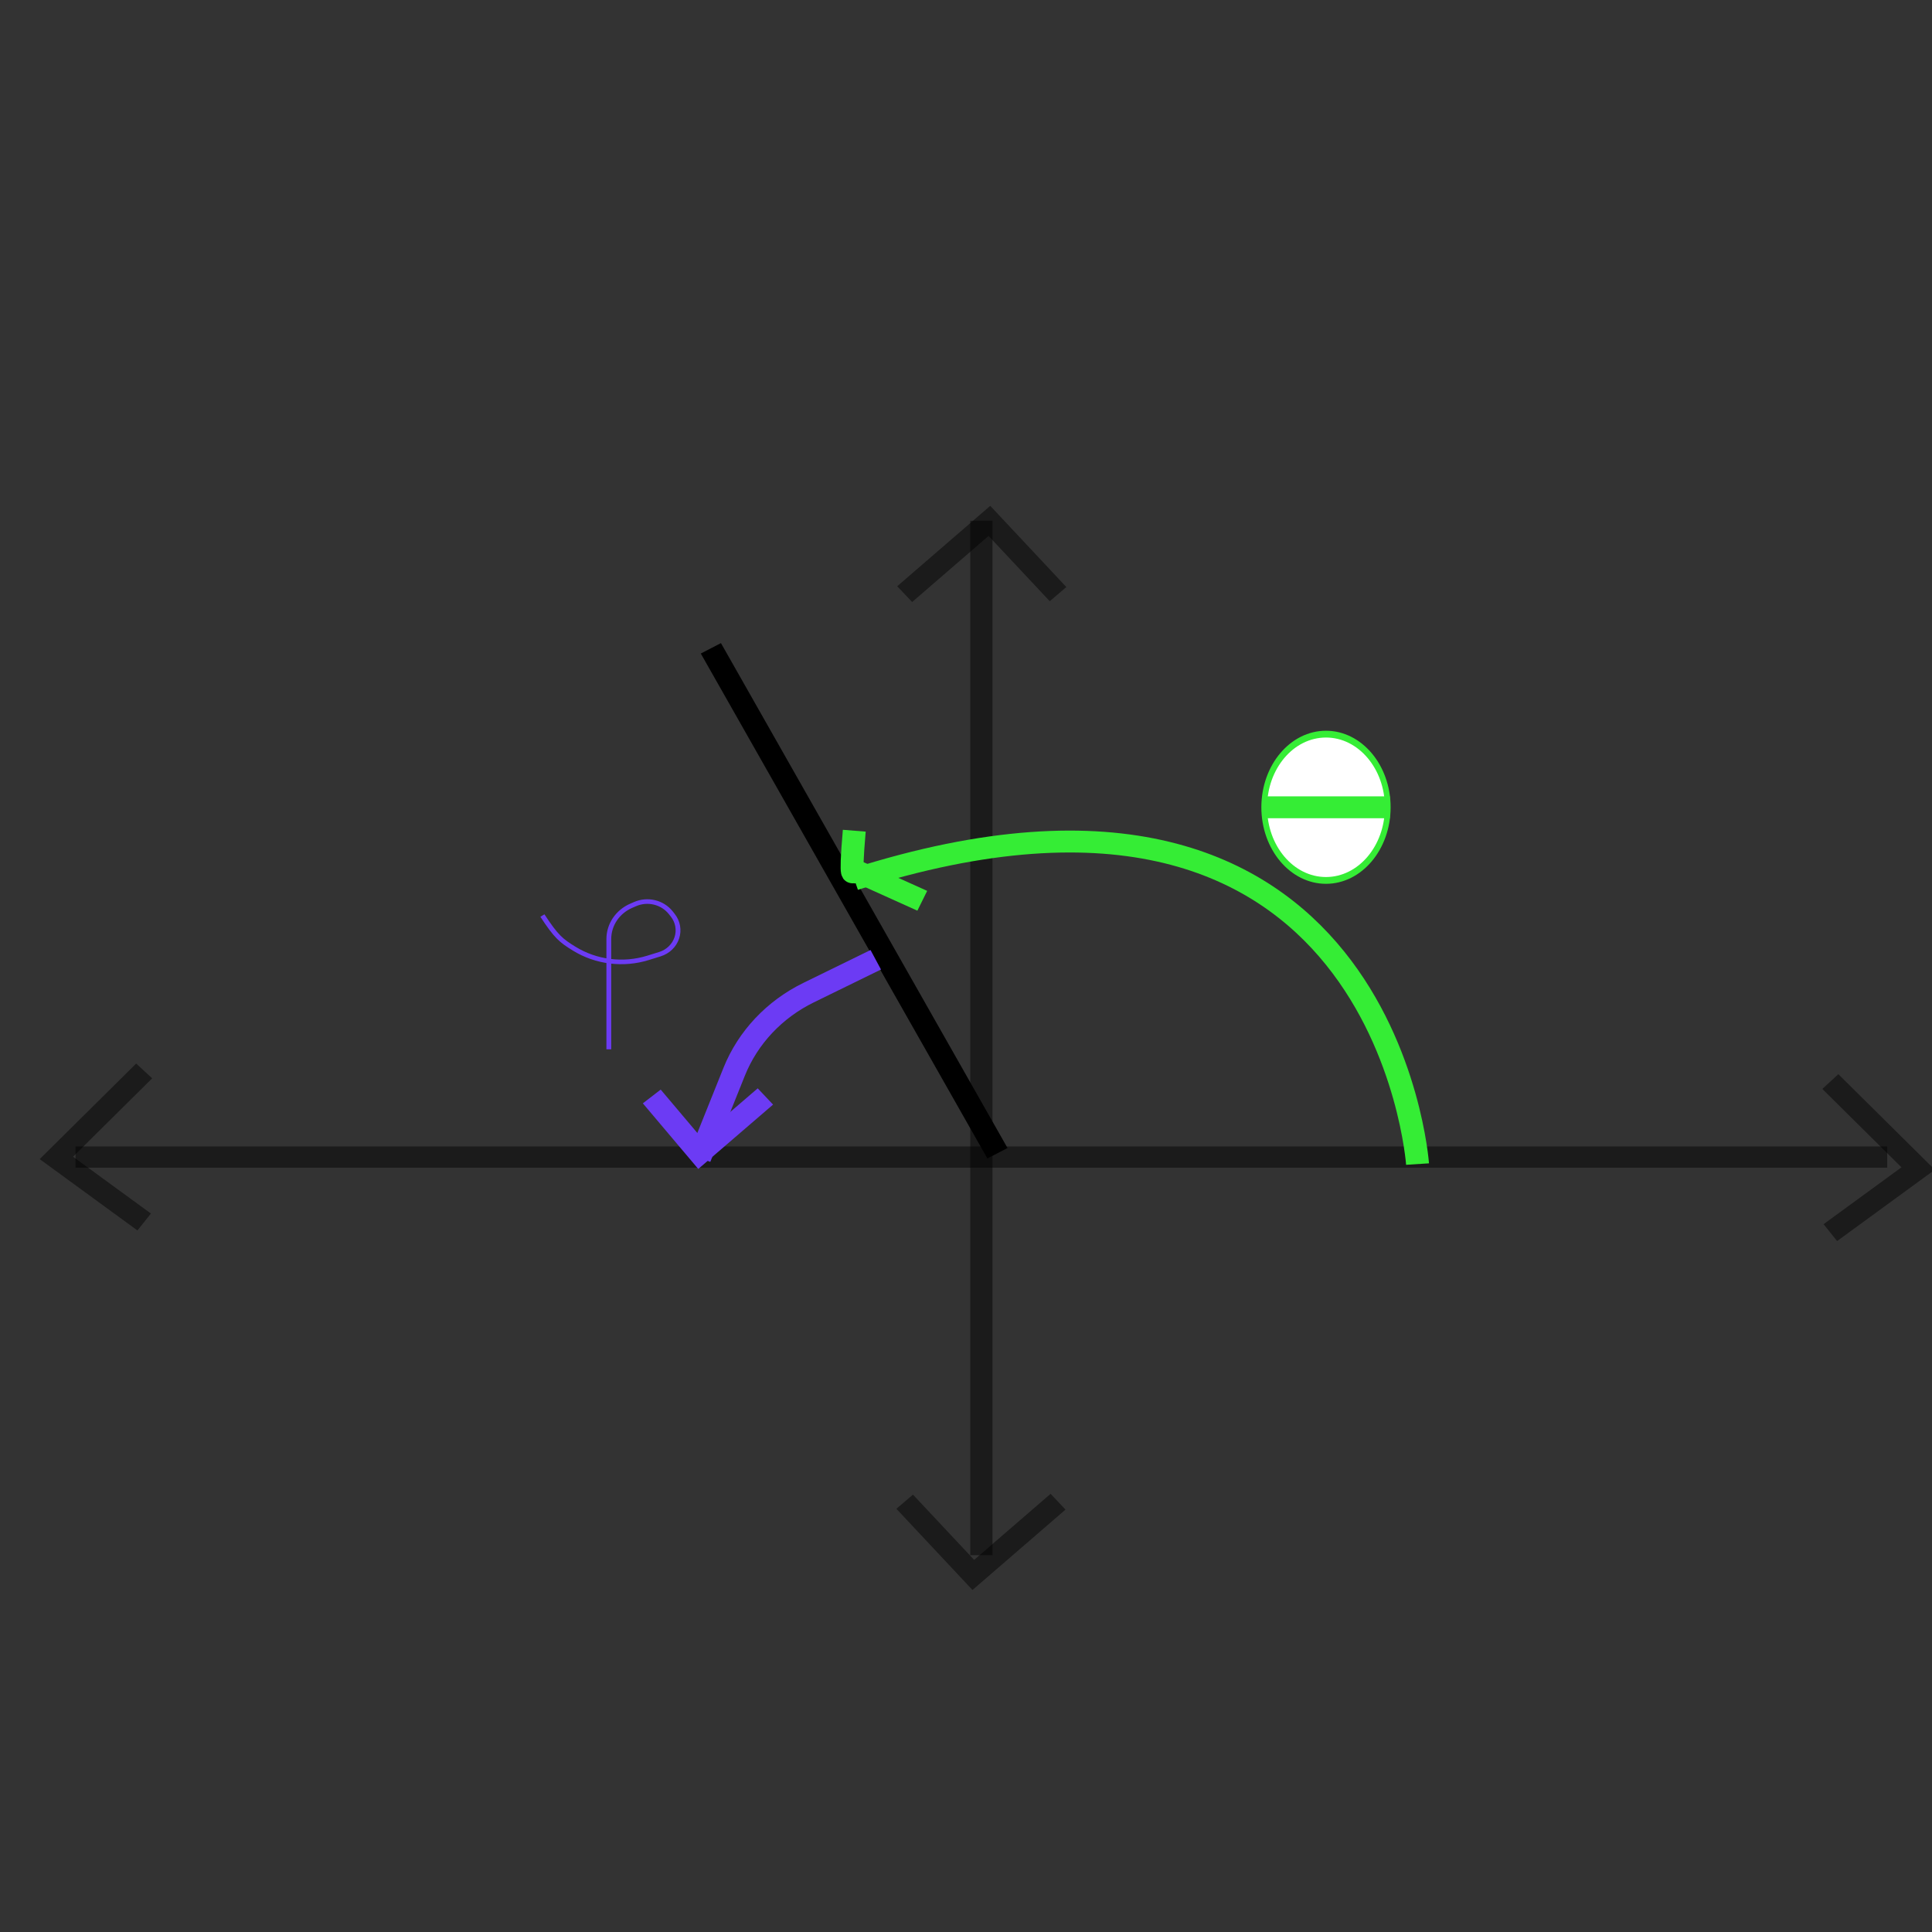 <?xml version="1.0" encoding="UTF-8" standalone="no" ?>
<!DOCTYPE svg PUBLIC "-//W3C//DTD SVG 1.1//EN" "http://www.w3.org/Graphics/SVG/1.1/DTD/svg11.dtd">
<svg xmlns="http://www.w3.org/2000/svg" xmlns:xlink="http://www.w3.org/1999/xlink" version="1.1" width="150" height="150" viewBox="0 0 150 150" xml:space="preserve">
<rect x="0" y="0" width="150" height="150" fill="#333333" stroke="none"/>
<desc>Created with Fabric.js 4.6.0</desc>
<defs>
</defs>
<g transform="matrix(1.78 0 0 1.7 69.77 81.36)" id="UjimadJ8x3ME5Hj7f05Oo"  >
<g style="" vector-effect="non-scaling-stroke"   >
		<g transform="matrix(0.97 0 0 0.97 0 0)" id="FrrKqZuyory48DliL7Ugd"  >
<g style="" vector-effect="non-scaling-stroke"   >
		<g transform="matrix(1 0 0 1 -45.85 -0.47)" id="FruMCGO40Ccqg0eEFOulZ"  >
<path style="stroke: rgb(0,0,0); stroke-width: 1; stroke-dasharray: none; stroke-linecap: butt; stroke-dashoffset: 0; stroke-linejoin: miter; stroke-miterlimit: 4; fill: rgb(255,255,255); fill-opacity: 0; fill-rule: nonzero; opacity: 0.48;" vector-effect="non-scaling-stroke"  transform=" translate(0, 0)" d="M 0 0" stroke-linecap="round" />
</g>
		<g transform="matrix(1 0 0 1 3.72 5.14)" id="oJLue5Ie5qv1e503dex0f"  >
<path style="stroke: rgb(0,0,0); stroke-width: 1; stroke-dasharray: none; stroke-linecap: butt; stroke-dashoffset: 0; stroke-linejoin: miter; stroke-miterlimit: 4; fill: rgb(255,255,255); fill-opacity: 0; fill-rule: nonzero; opacity: 0.48;" vector-effect="non-scaling-stroke"  transform=" translate(0, 0)" d="M -40.733 0 L 40.733 0" stroke-linecap="round" />
</g>
		<g transform="matrix(1 0 0 1 3.72 -0.47)" id="g7FJBqsq3WCcDEMyD-IXQ"  >
<path style="stroke: rgb(0,0,0); stroke-width: 1; stroke-dasharray: none; stroke-linecap: butt; stroke-dashoffset: 0; stroke-linejoin: miter; stroke-miterlimit: 4; fill: rgb(255,255,255); fill-opacity: 0; fill-rule: nonzero; opacity: 0.48;" vector-effect="non-scaling-stroke"  transform=" translate(0, 0)" d="M 0 -24.353 L 0 24.353" stroke-linecap="round" />
</g>
		<g transform="matrix(-1 0 0 -1 3.72 23.09)" id="0dQvg_M28v2GF0cnPpDEH"  >
<path style="stroke: rgb(0,0,0); stroke-width: 1; stroke-dasharray: none; stroke-linecap: butt; stroke-dashoffset: 0; stroke-linejoin: miter; stroke-miterlimit: 4; fill: rgb(255,255,255); fill-opacity: 0; fill-rule: nonzero; opacity: 0.48;" vector-effect="non-scaling-stroke"  transform=" translate(0, 0)" d="M -3.448 1.724 L 0.362 -1.724 L 3.448 1.724" stroke-linecap="round" />
</g>
		<g transform="matrix(1 0 0 1 3.72 -23.09)" id="GXQn_VdyZIoY1jxhdTjSs"  >
<path style="stroke: rgb(0,0,0); stroke-width: 1; stroke-dasharray: none; stroke-linecap: butt; stroke-dashoffset: 0; stroke-linejoin: miter; stroke-miterlimit: 4; fill: rgb(255,255,255); fill-opacity: 0; fill-rule: nonzero; opacity: 0.48;" vector-effect="non-scaling-stroke"  transform=" translate(0, 0)" d="M -3.448 1.724 L 0.362 -1.724 L 3.448 1.724" stroke-linecap="round" />
</g>
		<g transform="matrix(1 0 0 1 -35.9 4.64)" id="JCAmQOh-lAwdbnl3C-WJp"  >
<path style="stroke: rgb(0,0,0); stroke-width: 1; stroke-dasharray: none; stroke-linecap: butt; stroke-dashoffset: 0; stroke-linejoin: miter; stroke-miterlimit: 4; fill: rgb(255,255,255); fill-opacity: 0; fill-rule: nonzero; opacity: 0.48;" vector-effect="non-scaling-stroke"  transform=" translate(0, 0)" d="M 1.974 -3.556 L -1.974 0.539 C -1.974 0.539 0.987 2.802 1.974 3.556" stroke-linecap="round" />
</g>
		<g transform="matrix(-1 0 0 1 43.87 5.14)" id="TthDR7kAiwkAeovhUxKBa"  >
<path style="stroke: rgb(0,0,0); stroke-width: 1; stroke-dasharray: none; stroke-linecap: butt; stroke-dashoffset: 0; stroke-linejoin: miter; stroke-miterlimit: 4; fill: rgb(255,255,255); fill-opacity: 0; fill-rule: nonzero; opacity: 0.48;" vector-effect="non-scaling-stroke"  transform=" translate(0, 0)" d="M 1.974 -3.556 L -1.974 0.539 C -1.974 0.539 0.987 2.802 1.974 3.556" stroke-linecap="round" />
</g>
</g>
</g>
		<g transform="matrix(1 0 0 1 -1.94 -6.72)" id="XgpUXcxO7VUjlQ77akk1H"  >
<path style="stroke: rgb(0,0,0); stroke-width: 1; stroke-dasharray: none; stroke-linecap: butt; stroke-dashoffset: 0; stroke-linejoin: miter; stroke-miterlimit: 4; fill: rgb(255,255,255); fill-opacity: 0; fill-rule: nonzero; opacity: 1;" vector-effect="non-scaling-stroke"  transform=" translate(0, 0)" d="M 6.25 11.53 L -6.25 -11.53" stroke-linecap="round" />
</g>
		<g transform="matrix(1 0 0 1 10.35 -2.06)" id="IwGU-CExaK8RcxHxHJUh5"  >
<path style="stroke: rgb(53,237,53); stroke-width: 1; stroke-dasharray: none; stroke-linecap: butt; stroke-dashoffset: 0; stroke-linejoin: miter; stroke-miterlimit: 4; fill: rgb(255,255,255); fill-opacity: 0; fill-rule: nonzero; opacity: 1;" vector-effect="non-scaling-stroke"  transform=" translate(0, 0)" d="M 12.284 7.365 C 12.284 7.365 10.884 -13.376 -12.284 -5.635" stroke-linecap="round" />
</g>
		<g transform="matrix(1 0 0 1 -0.5 -8.32)" id="T2Y3I6cAPFj4DZFKMPYbr"  >
<path style="stroke: rgb(53,237,53); stroke-width: 1; stroke-dasharray: none; stroke-linecap: butt; stroke-dashoffset: 0; stroke-linejoin: miter; stroke-miterlimit: 4; fill: rgb(255,255,255); fill-opacity: 0; fill-rule: nonzero; opacity: 1;" vector-effect="non-scaling-stroke"  transform=" translate(0, 0)" d="M -1.435 -1.6 C -1.65 0.986 -1.435 0.199 -1.435 0.199 L 1.531 1.6" stroke-linecap="round" />
</g>
		<g transform="matrix(1 0 0 1 -0.5 -2.06)" id="v_9qkVPKfg5ikEnM2C3tS"  >
<path style="stroke: rgb(0,0,0); stroke-width: 1; stroke-dasharray: none; stroke-linecap: butt; stroke-dashoffset: 0; stroke-linejoin: miter; stroke-miterlimit: 4; fill: rgb(255,255,255); fill-opacity: 0; fill-rule: nonzero; opacity: 1;" vector-effect="non-scaling-stroke"  transform=" translate(0, 0)" d="M 0 0" stroke-linecap="round" />
</g>
		<g transform="matrix(1 0 0 1 -8.69 5.31)" id="fvA33cZRd1mIYtn8f1ie7"  >
<path style="stroke: rgb(0,0,0); stroke-width: 1; stroke-dasharray: none; stroke-linecap: butt; stroke-dashoffset: 0; stroke-linejoin: miter; stroke-miterlimit: 4; fill: rgb(255,255,255); fill-opacity: 0; fill-rule: nonzero; opacity: 1;" vector-effect="non-scaling-stroke"  transform=" translate(0, 0)" d="M 0 0" stroke-linecap="round" />
</g>
		<g transform="matrix(1 0 0 1 -8.19 0.5)" id="MNahPAeX858GqZqiDNiNQ"  >
<path style="stroke: rgb(0,0,0); stroke-width: 1; stroke-dasharray: none; stroke-linecap: butt; stroke-dashoffset: 0; stroke-linejoin: miter; stroke-miterlimit: 4; fill: rgb(255,255,255); fill-opacity: 0; fill-rule: nonzero; opacity: 1;" vector-effect="non-scaling-stroke"  transform=" translate(0, 0)" d="M 0 0" stroke-linecap="round" />
</g>
		<g transform="matrix(0.21 0 0 0.21 -12.58 -3.31)" id="BF8fUr6p9GV92rOQRfav7"  >
<path style="stroke: rgb(108,59,244); stroke-width: 1; stroke-dasharray: none; stroke-linecap: butt; stroke-dashoffset: 0; stroke-linejoin: miter; stroke-miterlimit: 4; fill: rgb(255,255,255); fill-opacity: 0; fill-rule: nonzero; opacity: 1;" vector-effect="non-scaling-stroke"  transform=" translate(0, 0)" d="M -14.086 -13.027 C -11.195 -8.402 -10.199 -7.58 -7.495 -5.831 L -7.495 -5.831 C -2.938 -2.885 2.704 -2.149 7.864 -3.827 L 10.318 -4.626 L 10.318 -4.626 C 11.995 -5.171 13.305 -6.494 13.834 -8.176 C 14.363 -9.859 14.047 -11.693 12.984 -13.1 L 12.58 -13.635 L 12.58 -13.635 C 10.851 -15.924 7.764 -16.706 5.155 -15.514 L 4.354 -15.149 L 4.354 -15.149 C 1.524 -13.857 -0.292 -11.031 -0.292 -7.92 L -0.292 5.723 L -0.292 16.067" stroke-linecap="round" />
</g>
		<g transform="matrix(1 0 0 1 -1.94 -4.25)" id="zpjxPWX82fd_ORygsf0D6"  >
<path style="stroke: rgb(0,0,0); stroke-width: 1; stroke-dasharray: none; stroke-linecap: butt; stroke-dashoffset: 0; stroke-linejoin: miter; stroke-miterlimit: 4; fill: rgb(255,255,255); fill-opacity: 0; fill-rule: nonzero; opacity: 1;" vector-effect="non-scaling-stroke"  transform=" translate(0, 0)" d="M 0 0" stroke-linecap="round" />
</g>
		<g transform="matrix(1 0 0 1 -4.84 0.5)" id="1Tk6VbIg5oG-gVp6roQyb"  >
<path style="stroke: rgb(108,59,244); stroke-width: 1; stroke-dasharray: none; stroke-linecap: butt; stroke-dashoffset: 0; stroke-linejoin: miter; stroke-miterlimit: 4; fill: rgb(255,255,255); fill-opacity: 0; fill-rule: nonzero; opacity: 1;" vector-effect="non-scaling-stroke"  transform=" translate(0, 0)" d="M 3.842 -4.526 L 0.915 -3.026 C -0.578 -2.262 -1.735 -0.974 -2.335 0.592 L -3.842 4.526" stroke-linecap="round" />
</g>
		<g transform="matrix(1 0 0 1 -8.29 3.51)" id="Fvsa829aiVU4Rhlk_Je11"  >
<path style="stroke: rgb(108,59,244); stroke-width: 1; stroke-dasharray: none; stroke-linecap: butt; stroke-dashoffset: 0; stroke-linejoin: miter; stroke-miterlimit: 4; fill: rgb(255,255,255); fill-opacity: 0; fill-rule: nonzero; opacity: 1;" vector-effect="non-scaling-stroke"  transform=" translate(0, 0)" d="M -2.478 -1.293 L -0.392 1.293 L 2.478 -1.293" stroke-linecap="round" />
</g>
		<g transform="matrix(1 0 0 1 18.66 -10.99)" id="YBdMUg_M5wKn_MIWoQVmY"  >
<g style="" vector-effect="non-scaling-stroke"   >
		<g transform="matrix(0.25 0 0 0.31 -0.02 0)" id="DHH1o-F4lUvE8IaVyrZoX"  >
<path style="stroke: rgb(53,237,53); stroke-width: 1; stroke-dasharray: none; stroke-linecap: butt; stroke-dashoffset: 0; stroke-linejoin: miter; stroke-miterlimit: 4; fill: rgb(255,255,255); fill-rule: nonzero; opacity: 1;" vector-effect="non-scaling-stroke"  transform=" translate(0, 0)" d="M 0 -10.776 C 5.948 -10.776 10.776 -5.948 10.776 0 C 10.776 5.948 5.948 10.776 0 10.776 C -5.948 10.776 -10.776 5.948 -10.776 0 C -10.776 -5.948 -5.948 -10.776 0 -10.776 z" stroke-linecap="round" />
</g>
		<g transform="matrix(1 0 0 1 0 0)" id="TQRAyXKSETOyk3vm3hj3z"  >
<path style="stroke: rgb(53,237,53); stroke-width: 1; stroke-dasharray: none; stroke-linecap: butt; stroke-dashoffset: 0; stroke-linejoin: miter; stroke-miterlimit: 4; fill: rgb(255,255,255); fill-opacity: 0; fill-rule: nonzero; opacity: 1;" vector-effect="non-scaling-stroke"  transform=" translate(0, 0)" d="M -2.767 0 C -2.767 0 1.384 0 2.767 0" stroke-linecap="round" />
</g>
</g>
</g>
</g>
</g>
</svg>
